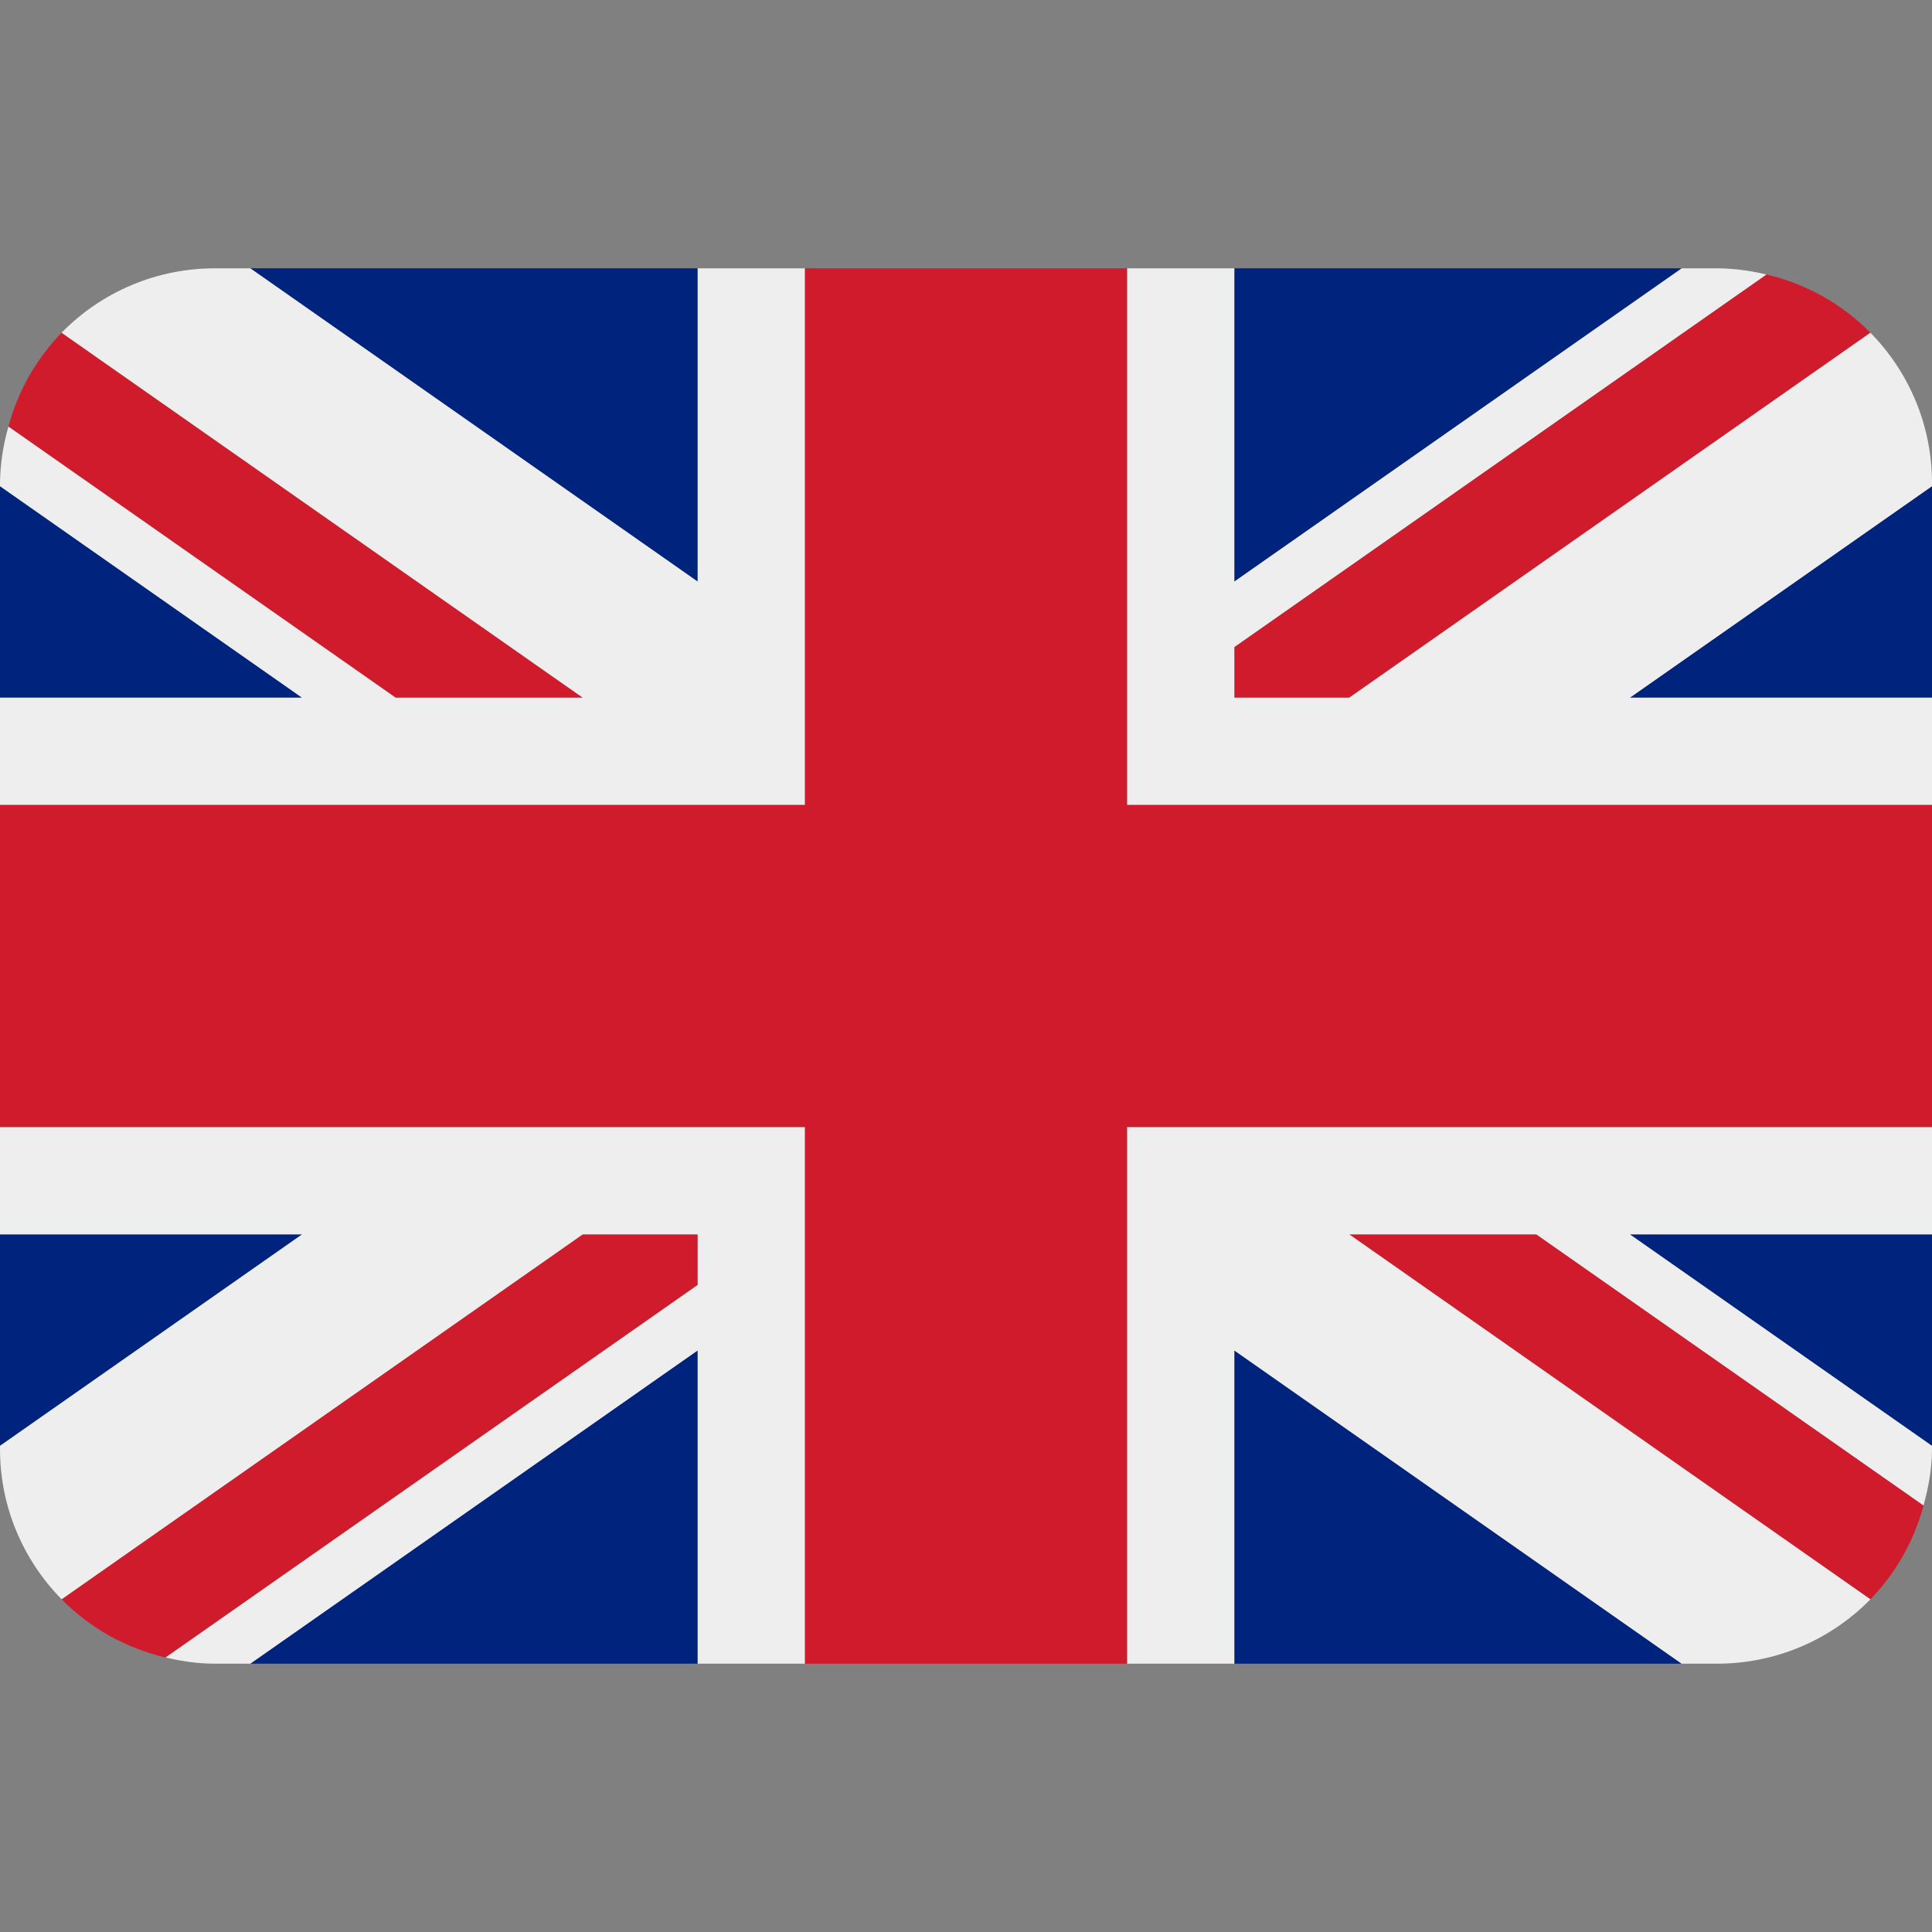 <svg width="104" height="104" viewBox="0 0 104 104" fill="none" xmlns="http://www.w3.org/2000/svg">
<rect x="0" y="0" width="104" height="104" fill="#808080" stroke="none"/>
<g clip-path="url(#clip0_18_119)">
<path d="M0 26.171V37.556H16.259L0 26.171ZM13.474 89.556H37.556V72.693L13.474 89.556ZM66.444 72.696V89.556H90.523L66.444 72.696ZM0 66.445V77.83L16.264 66.445H0ZM90.529 14.444H66.444V31.307L90.529 14.444ZM104 77.832V66.445H87.733L104 77.832ZM104 37.556V26.171L87.738 37.556H104ZM37.556 14.444H13.474L37.556 31.307V14.444Z" fill="#00247D"/>
<path d="M72.627 66.445L100.684 86.092C102.054 84.68 103.039 82.94 103.544 81.039L82.7 66.445H72.627ZM37.556 66.445H31.37L3.316 86.089C4.822 87.62 6.751 88.715 8.915 89.223L37.556 69.169V66.445ZM66.444 37.556H72.63L100.684 17.911C99.153 16.358 97.212 15.271 95.088 14.777L66.444 34.831V37.556ZM31.37 37.556L3.316 17.911C1.947 19.324 0.961 21.063 0.454 22.964L21.297 37.556H31.37Z" fill="#CF1B2B"/>
<path d="M104 60.667H60.667V89.556H66.444V72.696L90.523 89.556H92.444C93.979 89.556 95.499 89.249 96.913 88.655C98.328 88.06 99.61 87.189 100.684 86.092L72.627 66.445H82.7L103.544 81.039C103.812 80.066 104 79.057 104 78V77.832L87.733 66.445H104V60.667ZM0 60.667V66.445H16.264L0 77.83V78C0 81.152 1.268 84.003 3.316 86.089L31.37 66.445H37.556V69.169L8.915 89.221C9.764 89.423 10.643 89.556 11.556 89.556H13.474L37.556 72.693V89.556H43.333V60.667H0ZM104 26C104.002 22.972 102.81 20.066 100.684 17.911L72.63 37.556H66.444V34.831L95.088 14.777C94.222 14.564 93.335 14.453 92.444 14.444H90.529L66.444 31.307V14.444H60.667V43.333H104V37.556H87.738L104 26.171V26ZM37.556 14.444V31.307L13.474 14.444H11.556C10.021 14.444 8.501 14.75 7.086 15.345C5.671 15.941 4.389 16.813 3.316 17.911L31.37 37.556H21.297L0.454 22.964C0.167 23.951 0.014 24.972 0 26L0 26.171L16.259 37.556H0V43.333H43.333V14.444H37.556Z" fill="#EEEEEE"/>
<path d="M60.667 43.333V14.444H43.333V43.333H0V60.667H43.333V89.556H60.667V60.667H104V43.333H60.667Z" fill="#CF1B2B"/>
</g>
<defs>
<clipPath id="clip0_18_119">
<rect width="104" height="104" fill="white"/>
</clipPath>
</defs>
</svg>
